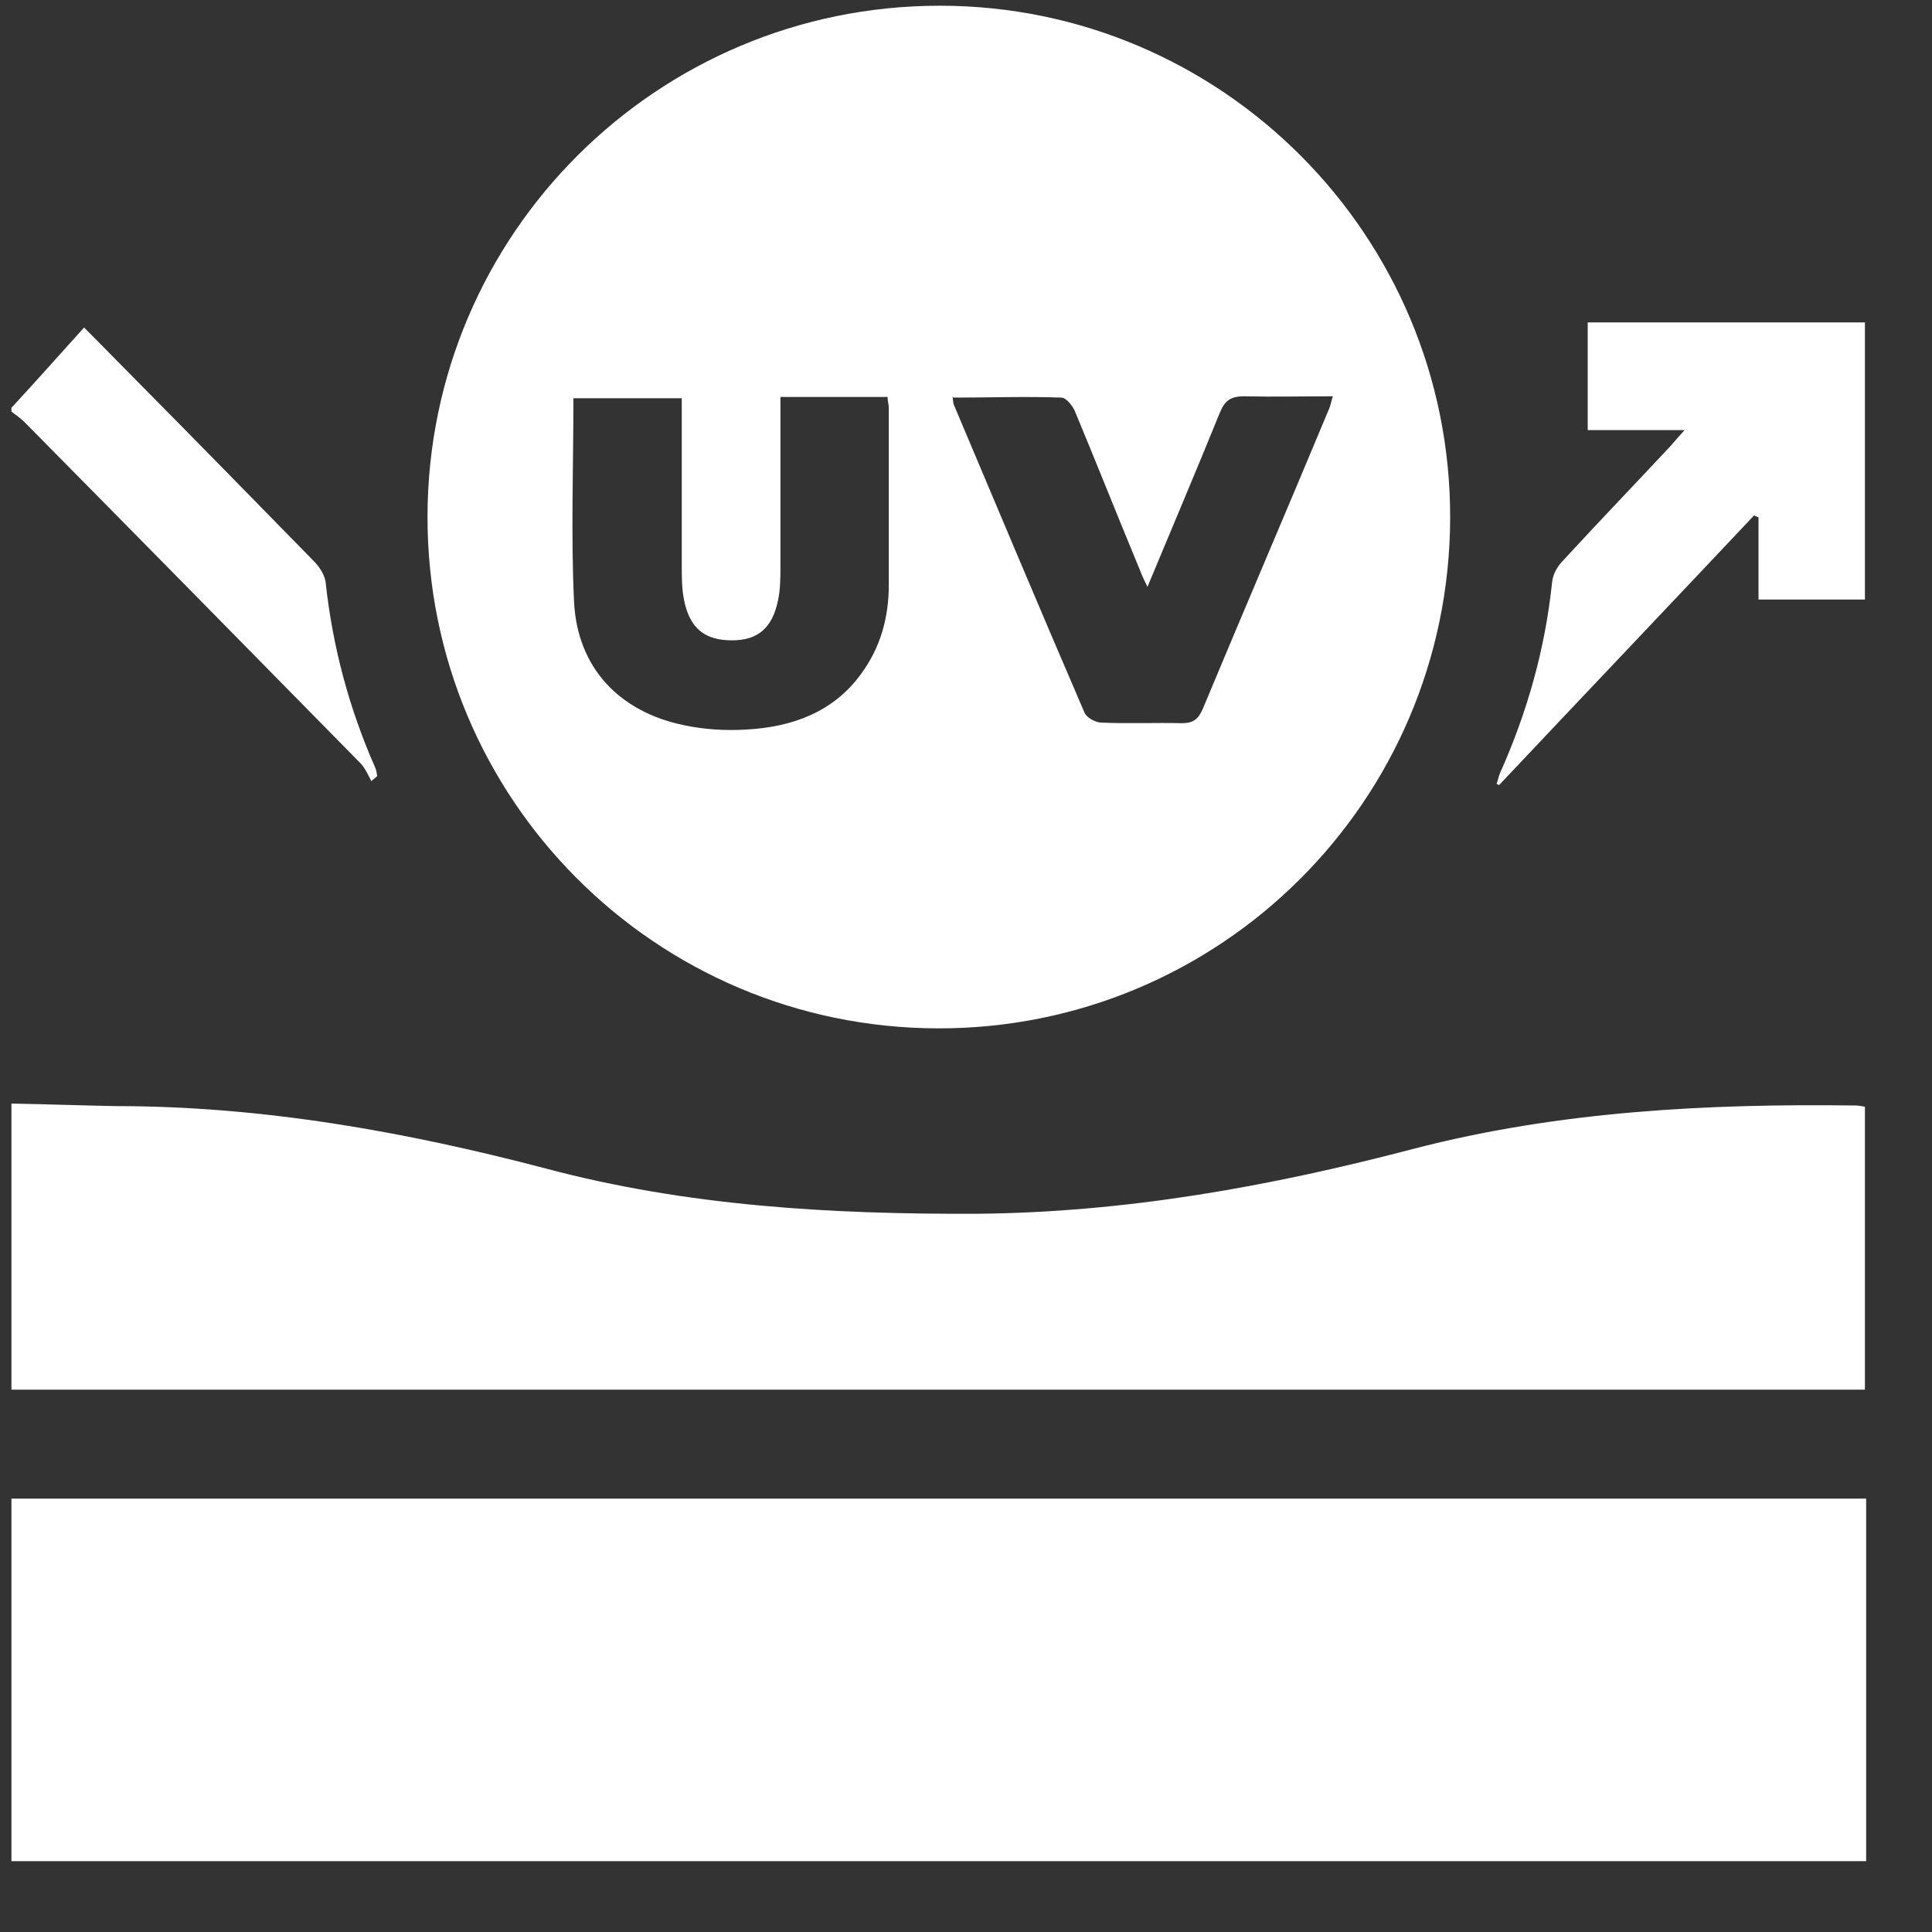 <svg xmlns="http://www.w3.org/2000/svg" width="25" height="25" viewBox="0 0 25 25" fill="none"><rect x="0" y="0" width="25" height="25" fill="#333333" stroke="none"/><path d="M0.148 19.392C0.231 19.392 0.321 19.392 0.404 19.392C8.22 19.392 16.027 19.392 23.843 19.392H24.148V24.083H0.148C0.148 22.516 0.148 20.95 0.148 19.392Z" fill="white"></path><path d="M0.148 14.28C0.602 14.288 1.055 14.305 1.5 14.313C3.397 14.313 5.243 14.643 7.065 15.121C8.887 15.607 10.759 15.714 12.639 15.706C14.568 15.69 16.439 15.352 18.294 14.865C20.166 14.379 22.087 14.28 24.008 14.305C24.049 14.305 24.082 14.313 24.132 14.321V17.982H23.835C16.044 17.982 8.244 17.982 0.453 17.982C0.354 17.982 0.247 17.982 0.148 17.982C0.148 16.745 0.148 15.517 0.148 14.28Z" fill="white"></path><path d="M0.148 5.277C0.461 4.939 0.767 4.593 1.088 4.238C1.36 4.51 1.558 4.716 1.756 4.914C2.523 5.689 3.289 6.472 4.056 7.256C4.13 7.33 4.196 7.429 4.213 7.528C4.303 8.369 4.518 9.168 4.856 9.935C4.872 9.968 4.872 10.001 4.881 10.042C4.856 10.067 4.831 10.083 4.806 10.108C4.765 10.034 4.732 9.952 4.674 9.886C3.223 8.41 1.772 6.934 0.321 5.466C0.272 5.417 0.206 5.368 0.148 5.326C0.148 5.31 0.148 5.293 0.148 5.277Z" fill="white"></path><path d="M12.136 13.307C8.475 13.299 5.524 10.331 5.532 6.678C5.54 3.026 8.508 0.074 12.161 0.074C15.813 0.074 18.773 3.051 18.765 6.703C18.756 10.364 15.788 13.315 12.136 13.307ZM10.099 5.137C10.099 5.244 10.099 5.326 10.099 5.417C10.099 6.052 10.099 6.678 10.099 7.313C10.099 7.47 10.099 7.627 10.066 7.775C9.992 8.129 9.803 8.286 9.473 8.286C9.127 8.286 8.929 8.138 8.854 7.775C8.822 7.627 8.822 7.462 8.822 7.313C8.822 6.67 8.822 6.035 8.822 5.392C8.822 5.31 8.822 5.227 8.822 5.153H7.42C7.42 6.044 7.387 6.918 7.428 7.783C7.469 8.641 8.014 9.21 8.846 9.383C9.11 9.44 9.39 9.457 9.662 9.44C10.248 9.407 10.784 9.218 11.146 8.715C11.394 8.377 11.501 7.989 11.501 7.569C11.501 6.802 11.501 6.035 11.501 5.277C11.501 5.236 11.485 5.186 11.485 5.137H10.099ZM12.325 5.128C12.334 5.186 12.334 5.211 12.342 5.236C12.903 6.563 13.463 7.899 14.032 9.218C14.057 9.284 14.164 9.341 14.238 9.35C14.593 9.366 14.939 9.35 15.293 9.358C15.45 9.358 15.508 9.3 15.566 9.168C16.102 7.882 16.654 6.596 17.19 5.31C17.215 5.26 17.223 5.203 17.247 5.128C16.843 5.128 16.473 5.137 16.102 5.128C15.92 5.128 15.846 5.186 15.78 5.351C15.483 6.085 15.17 6.819 14.848 7.594C14.799 7.495 14.766 7.42 14.741 7.354C14.461 6.678 14.189 5.994 13.908 5.318C13.875 5.244 13.793 5.145 13.735 5.145C13.274 5.128 12.812 5.145 12.334 5.145L12.325 5.128Z" fill="white"></path><path d="M24.132 7.758H22.755V6.695C22.755 6.695 22.722 6.678 22.697 6.67C21.601 7.833 20.496 8.995 19.399 10.158C19.391 10.158 19.375 10.149 19.366 10.141C19.383 10.1 19.391 10.05 19.408 10.009C19.762 9.218 19.993 8.402 20.084 7.536C20.092 7.437 20.15 7.33 20.224 7.256C20.686 6.753 21.155 6.266 21.617 5.771C21.667 5.714 21.716 5.656 21.799 5.565H20.545V4.172H24.132V7.758Z" fill="white"></path></svg>